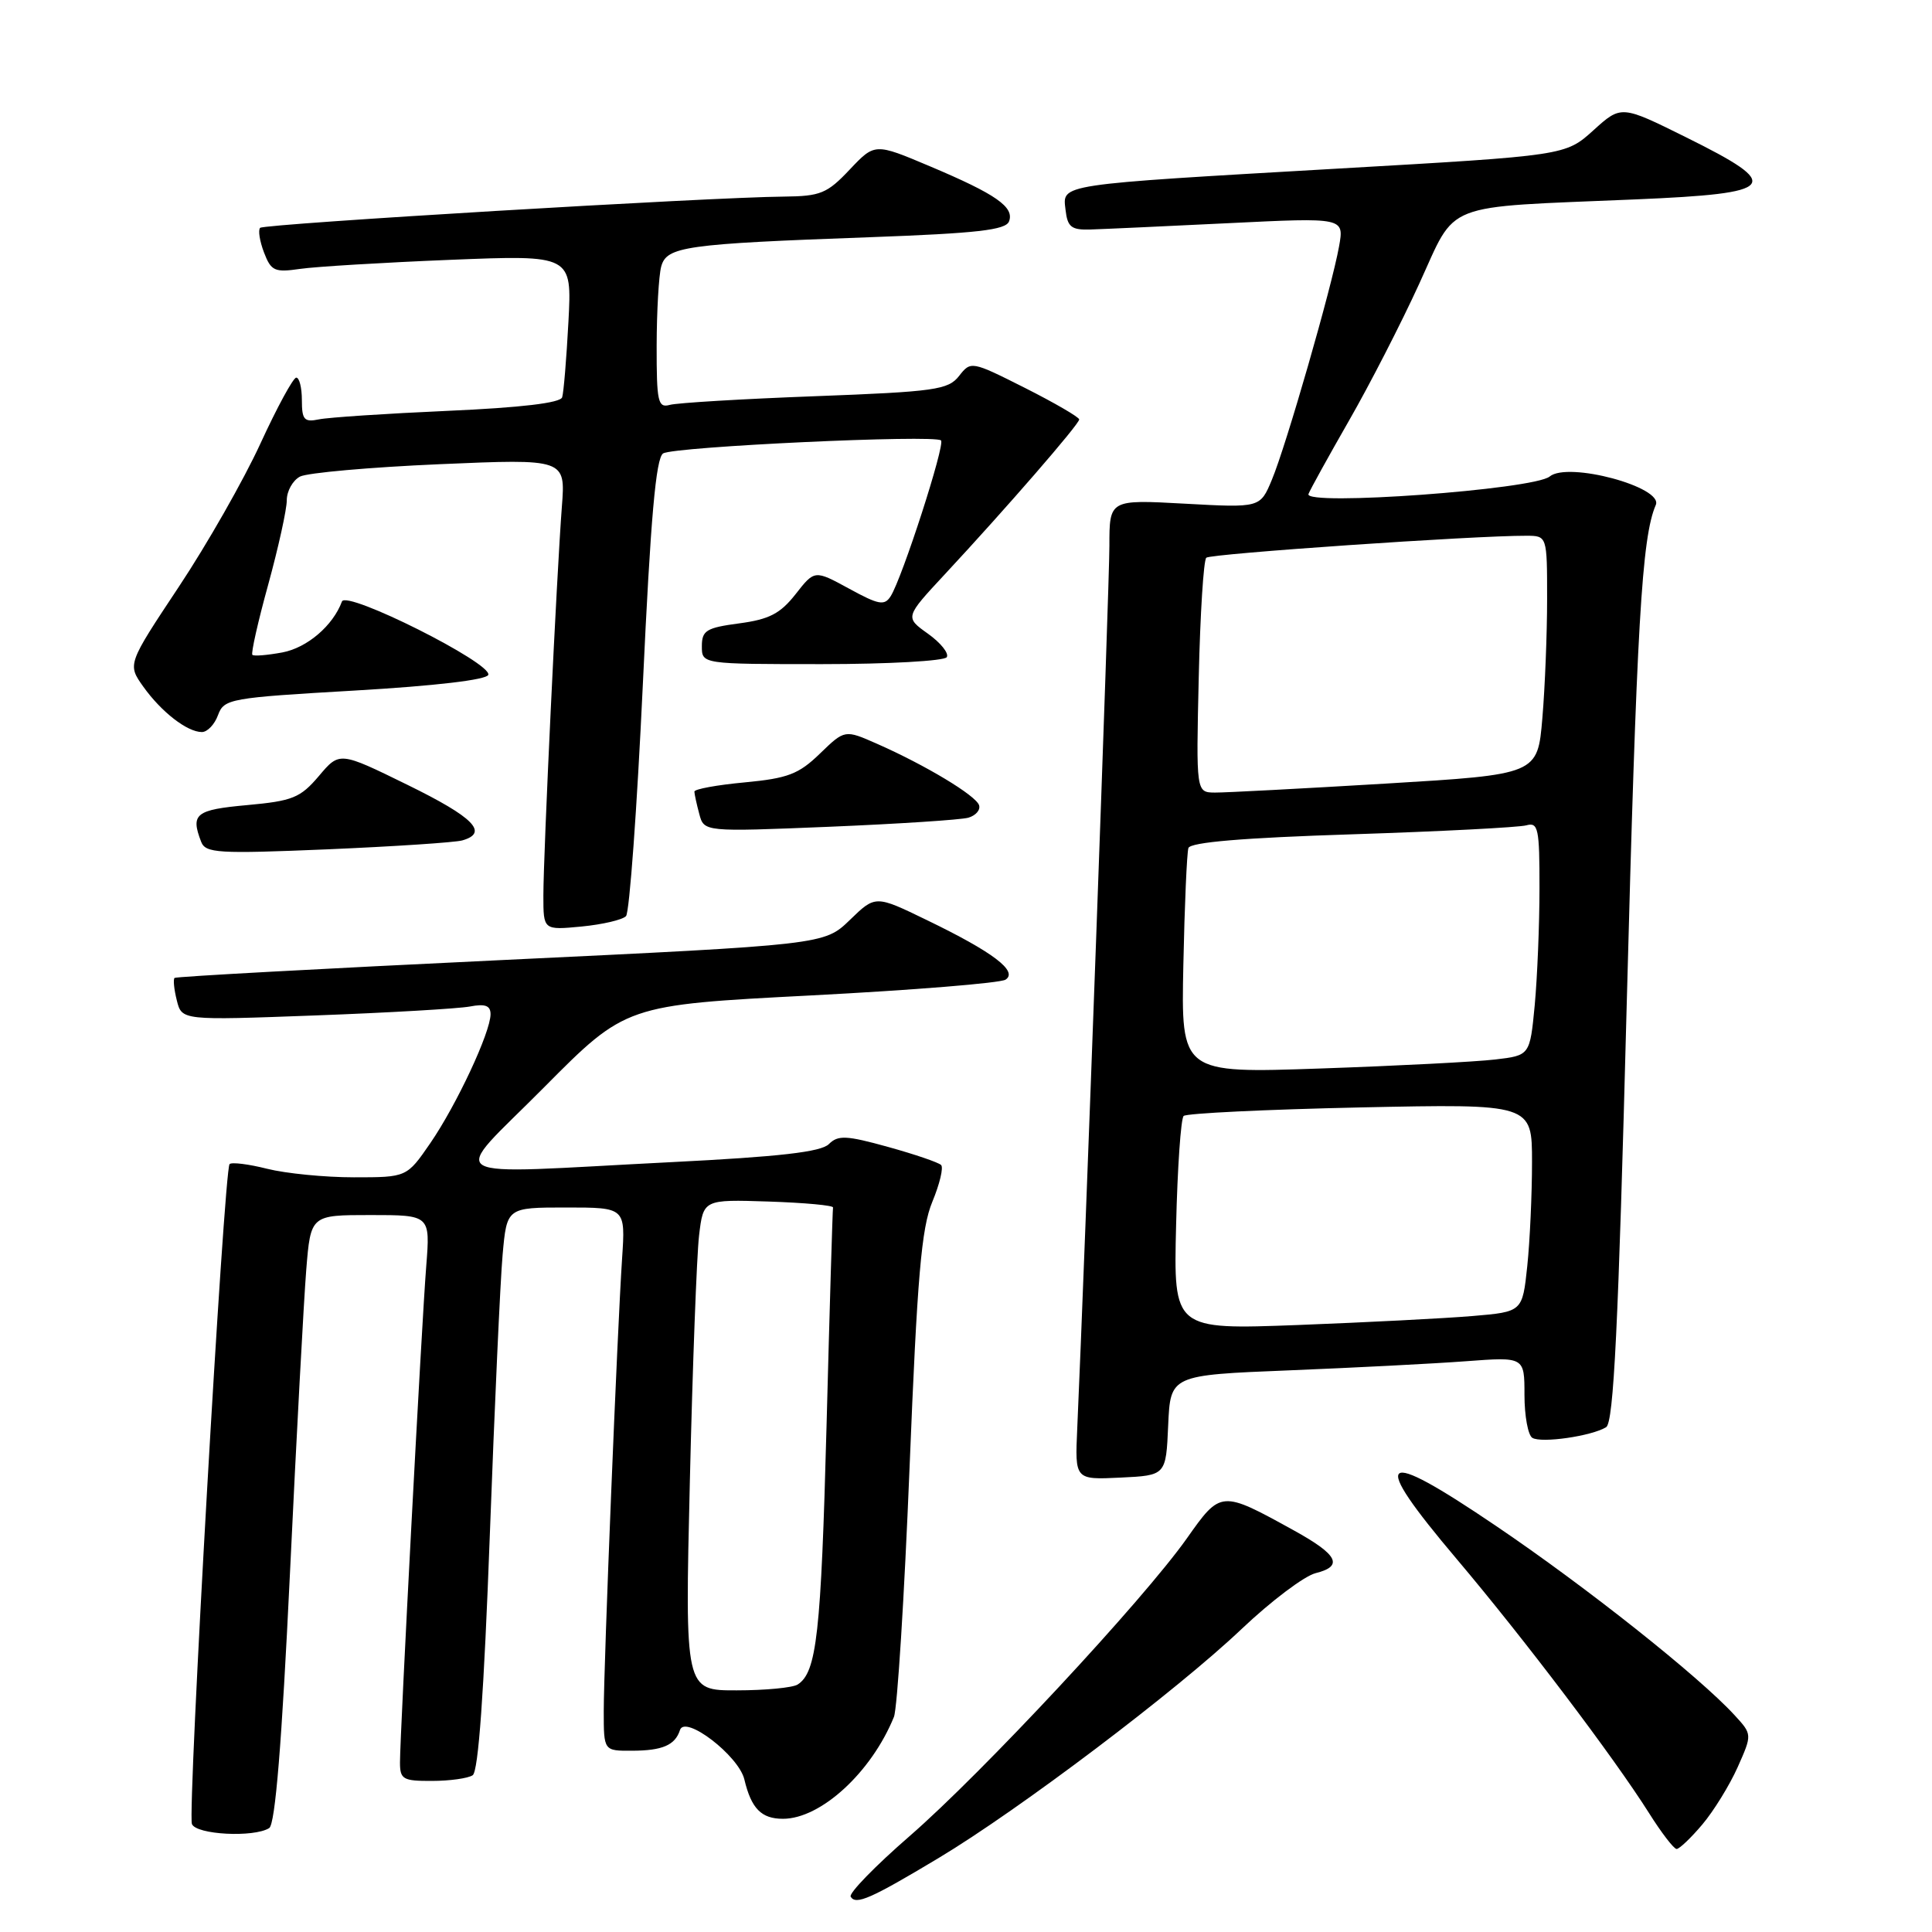<?xml version="1.0" encoding="UTF-8" standalone="no"?>
<!DOCTYPE svg PUBLIC "-//W3C//DTD SVG 1.1//EN" "http://www.w3.org/Graphics/SVG/1.1/DTD/svg11.dtd" >
<svg xmlns="http://www.w3.org/2000/svg" xmlns:xlink="http://www.w3.org/1999/xlink" version="1.1" viewBox="0 0 256 256">
 <g >
 <path fill="currentColor"
d=" M 124.35 246.21 C 135.04 239.80 155.93 224.01 164.53 215.84 C 168.41 212.16 172.82 208.83 174.33 208.45 C 178.06 207.52 177.29 206.01 171.43 202.78 C 161.79 197.46 161.77 197.46 157.26 203.85 C 151.46 212.05 130.15 234.94 120.52 243.30 C 115.96 247.26 112.45 250.87 112.72 251.32 C 113.40 252.46 115.36 251.60 124.35 246.21 Z  M 225.57 241.75 C 227.08 239.96 229.18 236.55 230.25 234.16 C 232.18 229.82 232.18 229.82 229.84 227.27 C 225.14 222.15 210.20 210.29 198.24 202.20 C 182.66 191.64 181.33 192.76 193.02 206.58 C 201.99 217.19 213.81 232.81 218.51 240.25 C 220.15 242.86 221.80 245.00 222.16 245.00 C 222.52 245.00 224.06 243.54 225.57 241.75 Z  M 35.67 242.23 C 36.47 241.72 37.34 231.03 38.42 208.49 C 39.28 190.35 40.26 172.24 40.58 168.25 C 41.17 161.00 41.17 161.00 49.09 161.00 C 57.01 161.00 57.01 161.00 56.48 167.75 C 55.87 175.39 53.00 229.74 53.00 233.53 C 53.00 235.77 53.39 236.00 57.25 235.98 C 59.59 235.98 62.01 235.64 62.63 235.23 C 63.39 234.74 64.13 224.26 64.90 203.50 C 65.53 186.45 66.29 169.69 66.60 166.25 C 67.16 160.00 67.16 160.00 75.02 160.00 C 82.88 160.00 82.88 160.00 82.43 166.75 C 81.79 176.37 80.00 220.51 80.00 226.76 C 80.00 232.00 80.00 232.00 83.75 231.98 C 87.78 231.97 89.46 231.24 90.10 229.24 C 90.76 227.18 97.87 232.63 98.63 235.78 C 99.55 239.65 100.88 241.00 103.75 241.00 C 108.76 241.00 115.47 234.84 118.45 227.50 C 118.90 226.40 119.83 211.55 120.52 194.50 C 121.54 169.13 122.09 162.73 123.54 159.24 C 124.51 156.90 125.04 154.70 124.70 154.37 C 124.36 154.03 121.20 152.95 117.66 151.97 C 112.14 150.44 111.04 150.39 109.83 151.60 C 108.79 152.64 103.31 153.27 88.96 153.99 C 57.43 155.58 59.49 156.79 72.09 144.08 C 82.92 133.17 82.92 133.17 107.45 131.90 C 120.94 131.20 132.54 130.26 133.24 129.81 C 134.94 128.70 131.57 126.15 122.80 121.91 C 116.00 118.61 116.00 118.61 112.61 121.90 C 109.22 125.18 109.22 125.18 66.36 127.22 C 42.79 128.34 23.33 129.40 23.13 129.58 C 22.93 129.76 23.06 131.10 23.43 132.56 C 24.09 135.21 24.09 135.21 41.80 134.55 C 51.53 134.19 60.74 133.65 62.25 133.37 C 64.29 132.98 65.00 133.24 65.00 134.39 C 65.00 136.78 60.49 146.42 57.02 151.47 C 53.90 156.00 53.90 156.00 46.89 156.00 C 43.04 156.00 37.87 155.49 35.40 154.87 C 32.94 154.25 30.70 153.97 30.42 154.25 C 29.69 154.98 24.83 240.12 25.43 241.69 C 25.98 243.11 33.65 243.51 35.67 242.23 Z  M 154.79 188.85 C 155.09 182.21 155.09 182.21 170.79 181.58 C 179.43 181.23 189.99 180.69 194.25 180.37 C 202.00 179.79 202.00 179.79 202.00 184.84 C 202.00 187.61 202.47 190.17 203.04 190.52 C 204.23 191.26 210.91 190.29 212.82 189.11 C 213.82 188.50 214.44 175.78 215.54 133.41 C 216.87 82.75 217.54 71.20 219.40 66.91 C 220.43 64.54 207.75 61.13 205.34 63.14 C 203.25 64.87 172.75 67.09 173.38 65.46 C 173.60 64.88 176.01 60.52 178.73 55.77 C 181.46 51.02 185.65 42.86 188.04 37.63 C 193.12 26.57 190.68 27.53 216.75 26.42 C 235.61 25.62 236.41 24.63 223.41 18.19 C 214.82 13.93 214.82 13.93 211.13 17.27 C 207.43 20.61 207.43 20.61 177.46 22.33 C 139.83 24.50 140.79 24.36 141.19 27.81 C 141.45 30.09 141.96 30.49 144.50 30.41 C 146.15 30.36 154.39 29.98 162.81 29.57 C 178.12 28.82 178.12 28.82 177.43 32.66 C 176.47 38.03 170.41 59.09 168.53 63.57 C 166.98 67.29 166.98 67.29 156.99 66.74 C 147.00 66.19 147.00 66.19 147.00 72.34 C 147.00 77.49 143.73 167.25 142.74 189.29 C 142.43 196.08 142.43 196.08 148.46 195.79 C 154.50 195.50 154.50 195.50 154.79 188.85 Z  M 82.95 121.39 C 83.41 120.90 84.41 107.09 85.18 90.69 C 86.21 68.59 86.91 60.67 87.87 60.08 C 89.33 59.18 123.90 57.56 124.69 58.36 C 125.26 58.92 119.55 76.59 118.02 79.00 C 117.20 80.29 116.44 80.15 112.51 78.00 C 107.94 75.51 107.94 75.51 105.42 78.73 C 103.39 81.31 101.93 82.07 97.95 82.60 C 93.59 83.18 93.00 83.54 93.00 85.63 C 93.00 88.00 93.00 88.00 108.94 88.00 C 117.71 88.00 125.14 87.58 125.45 87.08 C 125.77 86.57 124.64 85.17 122.96 83.97 C 119.90 81.79 119.90 81.79 125.20 76.09 C 133.25 67.44 143.00 56.21 143.00 55.58 C 143.00 55.28 139.77 53.40 135.83 51.41 C 128.72 47.83 128.64 47.82 127.08 49.82 C 125.64 51.65 123.92 51.90 108.00 52.50 C 98.38 52.86 89.71 53.38 88.75 53.65 C 87.18 54.08 87.00 53.26 87.01 45.82 C 87.02 41.24 87.29 36.52 87.61 35.33 C 88.33 32.66 90.72 32.32 115.32 31.43 C 129.47 30.91 133.26 30.48 133.70 29.34 C 134.43 27.44 132.00 25.74 123.21 22.03 C 115.92 18.95 115.92 18.95 112.59 22.47 C 109.60 25.64 108.72 26.00 103.88 26.05 C 94.05 26.13 35.01 29.66 34.47 30.19 C 34.18 30.49 34.41 31.95 34.98 33.45 C 35.92 35.91 36.38 36.12 39.76 35.63 C 41.82 35.33 50.77 34.79 59.65 34.43 C 75.79 33.78 75.79 33.78 75.32 42.64 C 75.06 47.51 74.69 52.01 74.49 52.64 C 74.27 53.39 69.05 54.01 59.32 54.44 C 51.17 54.80 43.49 55.31 42.25 55.57 C 40.31 55.97 40.00 55.62 40.00 53.02 C 40.00 51.36 39.66 50.02 39.25 50.04 C 38.84 50.06 36.70 54.00 34.50 58.79 C 32.30 63.58 27.44 72.12 23.69 77.76 C 16.88 88.02 16.88 88.02 18.99 90.99 C 21.39 94.35 24.81 97.00 26.75 97.00 C 27.48 97.00 28.44 95.99 28.89 94.75 C 29.69 92.59 30.43 92.46 47.03 91.50 C 57.69 90.88 64.48 90.08 64.70 89.42 C 65.21 87.87 45.88 78.17 45.31 79.70 C 44.12 82.91 40.70 85.83 37.42 86.45 C 35.42 86.82 33.63 86.97 33.44 86.77 C 33.24 86.57 34.18 82.38 35.54 77.46 C 36.89 72.54 38.00 67.51 38.00 66.29 C 38.00 65.07 38.79 63.66 39.75 63.15 C 40.71 62.65 49.02 61.91 58.22 61.51 C 74.94 60.79 74.94 60.79 74.45 67.14 C 73.77 76.04 72.00 113.16 72.00 118.68 C 72.00 123.25 72.00 123.25 77.06 122.77 C 79.84 122.50 82.49 121.88 82.95 121.39 Z  M 61.25 111.36 C 64.80 110.35 62.78 108.30 54.00 104.00 C 44.99 99.58 44.99 99.58 42.25 102.83 C 39.79 105.72 38.78 106.13 32.75 106.68 C 25.92 107.30 25.23 107.84 26.65 111.53 C 27.23 113.05 28.83 113.15 43.40 112.54 C 52.25 112.16 60.29 111.63 61.25 111.36 Z  M 128.31 108.35 C 129.30 108.06 129.94 107.32 129.73 106.69 C 129.30 105.40 122.62 101.38 116.22 98.56 C 111.94 96.67 111.94 96.67 108.65 99.85 C 105.84 102.58 104.40 103.13 98.68 103.67 C 95.01 104.01 92.01 104.56 92.01 104.89 C 92.02 105.23 92.31 106.56 92.66 107.86 C 93.29 110.23 93.29 110.23 109.90 109.55 C 119.03 109.17 127.31 108.63 128.31 108.35 Z  M 91.41 196.25 C 91.77 180.99 92.32 166.35 92.63 163.71 C 93.20 158.93 93.20 158.93 101.85 159.21 C 106.61 159.37 110.45 159.72 110.38 160.00 C 110.32 160.28 109.93 173.32 109.52 188.99 C 108.79 216.51 108.22 221.60 105.69 223.21 C 105.03 223.63 101.41 223.98 97.63 223.98 C 90.75 224.00 90.75 224.00 91.41 196.25 Z  M 155.84 162.35 C 156.02 154.73 156.47 148.22 156.84 147.87 C 157.20 147.52 167.74 147.01 180.25 146.74 C 203.00 146.26 203.00 146.26 203.00 153.98 C 203.00 158.23 202.72 164.43 202.37 167.77 C 201.73 173.82 201.73 173.82 195.12 174.38 C 191.48 174.69 181.07 175.22 172.00 175.57 C 155.50 176.19 155.50 176.19 155.84 162.35 Z  M 156.80 127.86 C 156.96 119.96 157.27 112.99 157.47 112.37 C 157.72 111.60 164.75 111.01 179.17 110.55 C 190.90 110.17 201.29 109.63 202.25 109.36 C 203.82 108.92 204.00 109.76 203.99 117.68 C 203.99 122.53 203.70 129.50 203.36 133.18 C 202.72 139.85 202.72 139.85 198.11 140.39 C 195.58 140.69 185.18 141.23 175.00 141.58 C 156.50 142.22 156.50 142.22 156.80 127.86 Z  M 158.84 89.75 C 159.03 81.36 159.48 74.23 159.84 73.90 C 160.43 73.37 195.43 70.96 202.25 70.99 C 205.00 71.00 205.00 71.00 205.00 79.35 C 205.00 83.94 204.72 91.06 204.37 95.16 C 203.74 102.62 203.74 102.62 183.62 103.83 C 172.55 104.49 162.37 105.03 160.99 105.02 C 158.49 105.00 158.49 105.00 158.84 89.75 Z "/>
</g>
</svg>